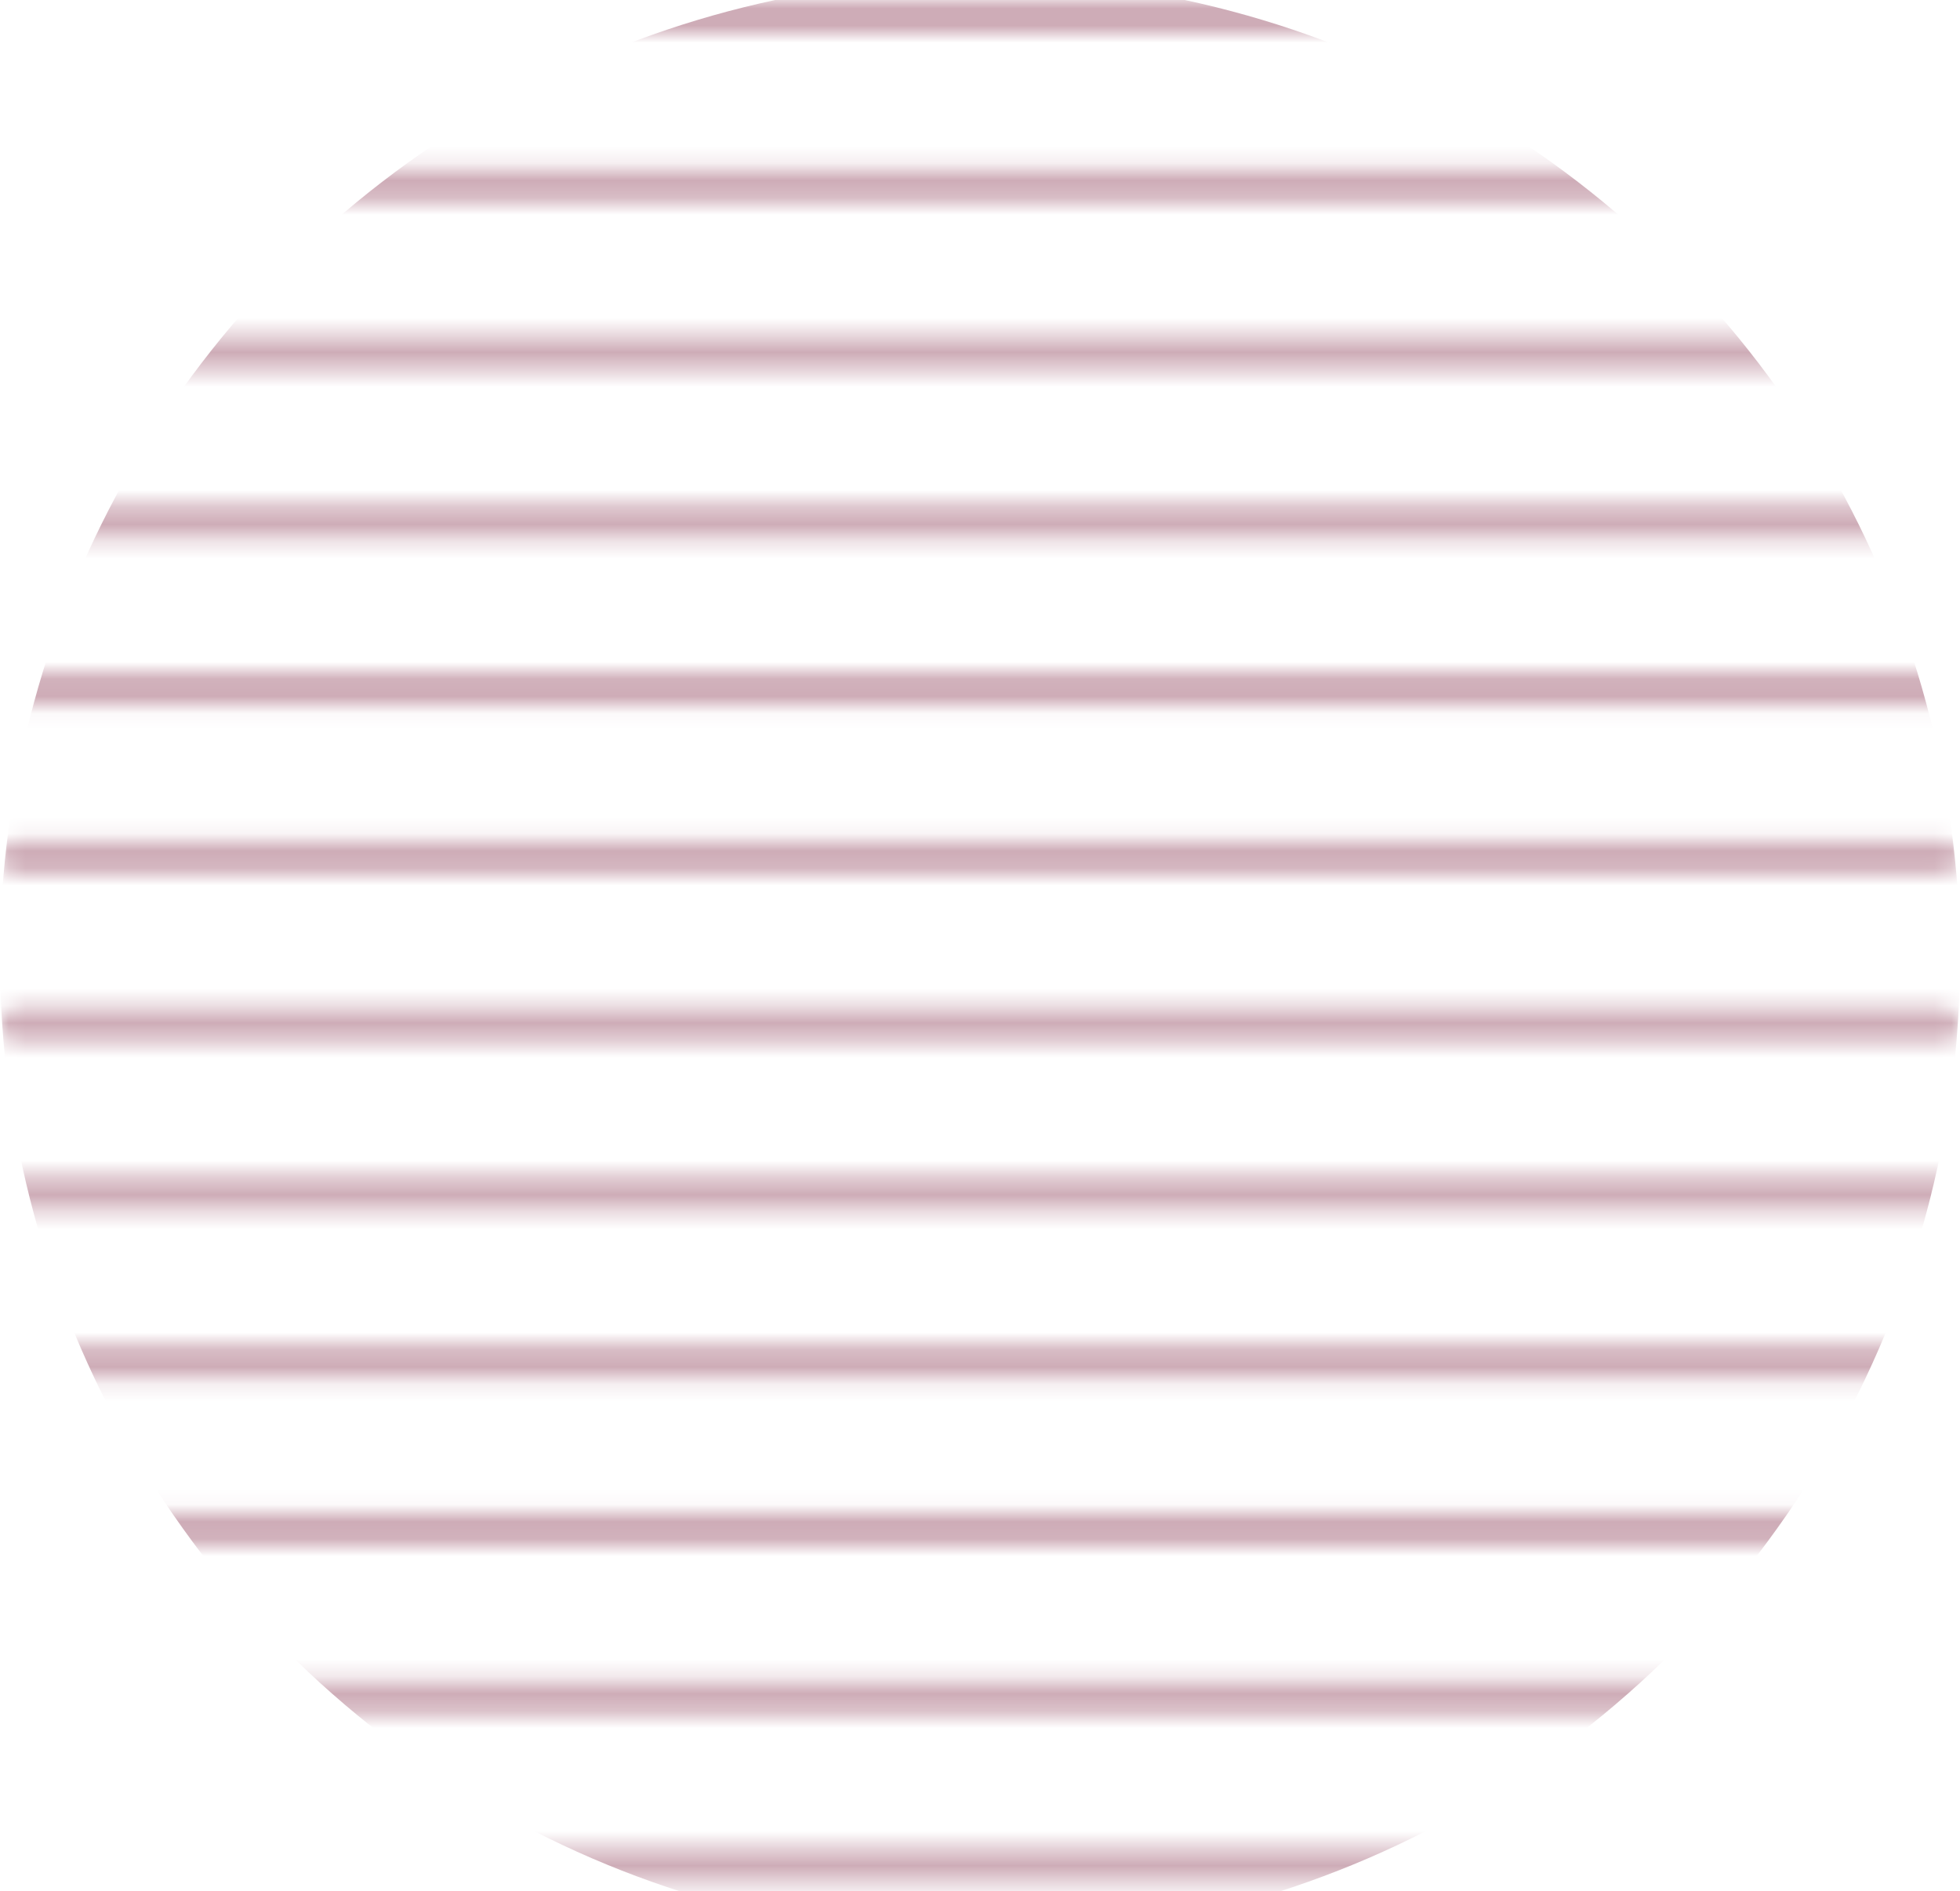 <svg width="114" height="110" viewBox="0 0 114 110" fill="none" xmlns="http://www.w3.org/2000/svg">
<mask id="mask0" style="mask-type:alpha" maskUnits="userSpaceOnUse" x="0" y="0" width="114" height="110">
<line x1="1" y1="1" x2="113" y2="1" stroke="white" stroke-width="2" stroke-linecap="round"/>
<line x1="1" y1="10.771" x2="113" y2="10.771" stroke="white" stroke-width="2" stroke-linecap="round"/>
<line x1="1" y1="20.543" x2="113" y2="20.543" stroke="white" stroke-width="2" stroke-linecap="round"/>
<line x1="1" y1="30.314" x2="113" y2="30.314" stroke="white" stroke-width="2" stroke-linecap="round"/>
<line x1="1" y1="40.086" x2="113" y2="40.086" stroke="white" stroke-width="2" stroke-linecap="round"/>
<line x1="1" y1="49.857" x2="113" y2="49.857" stroke="white" stroke-width="2" stroke-linecap="round"/>
<line x1="1" y1="59.628" x2="113" y2="59.628" stroke="white" stroke-width="2" stroke-linecap="round"/>
<line x1="1" y1="69.4" x2="113" y2="69.4" stroke="white" stroke-width="2" stroke-linecap="round"/>
<line x1="1" y1="79.171" x2="113" y2="79.171" stroke="white" stroke-width="2" stroke-linecap="round"/>
<line x1="1" y1="88.943" x2="113" y2="88.943" stroke="white" stroke-width="2" stroke-linecap="round"/>
<line x1="1" y1="98.714" x2="113" y2="98.714" stroke="white" stroke-width="2" stroke-linecap="round"/>
<line x1="1" y1="108.486" x2="113" y2="108.486" stroke="white" stroke-width="2" stroke-linecap="round"/>
</mask>
<g mask="url(#mask0)">
<circle cx="57" cy="55.743" r="57" fill="#CEACB7"/>
</g>
</svg>
